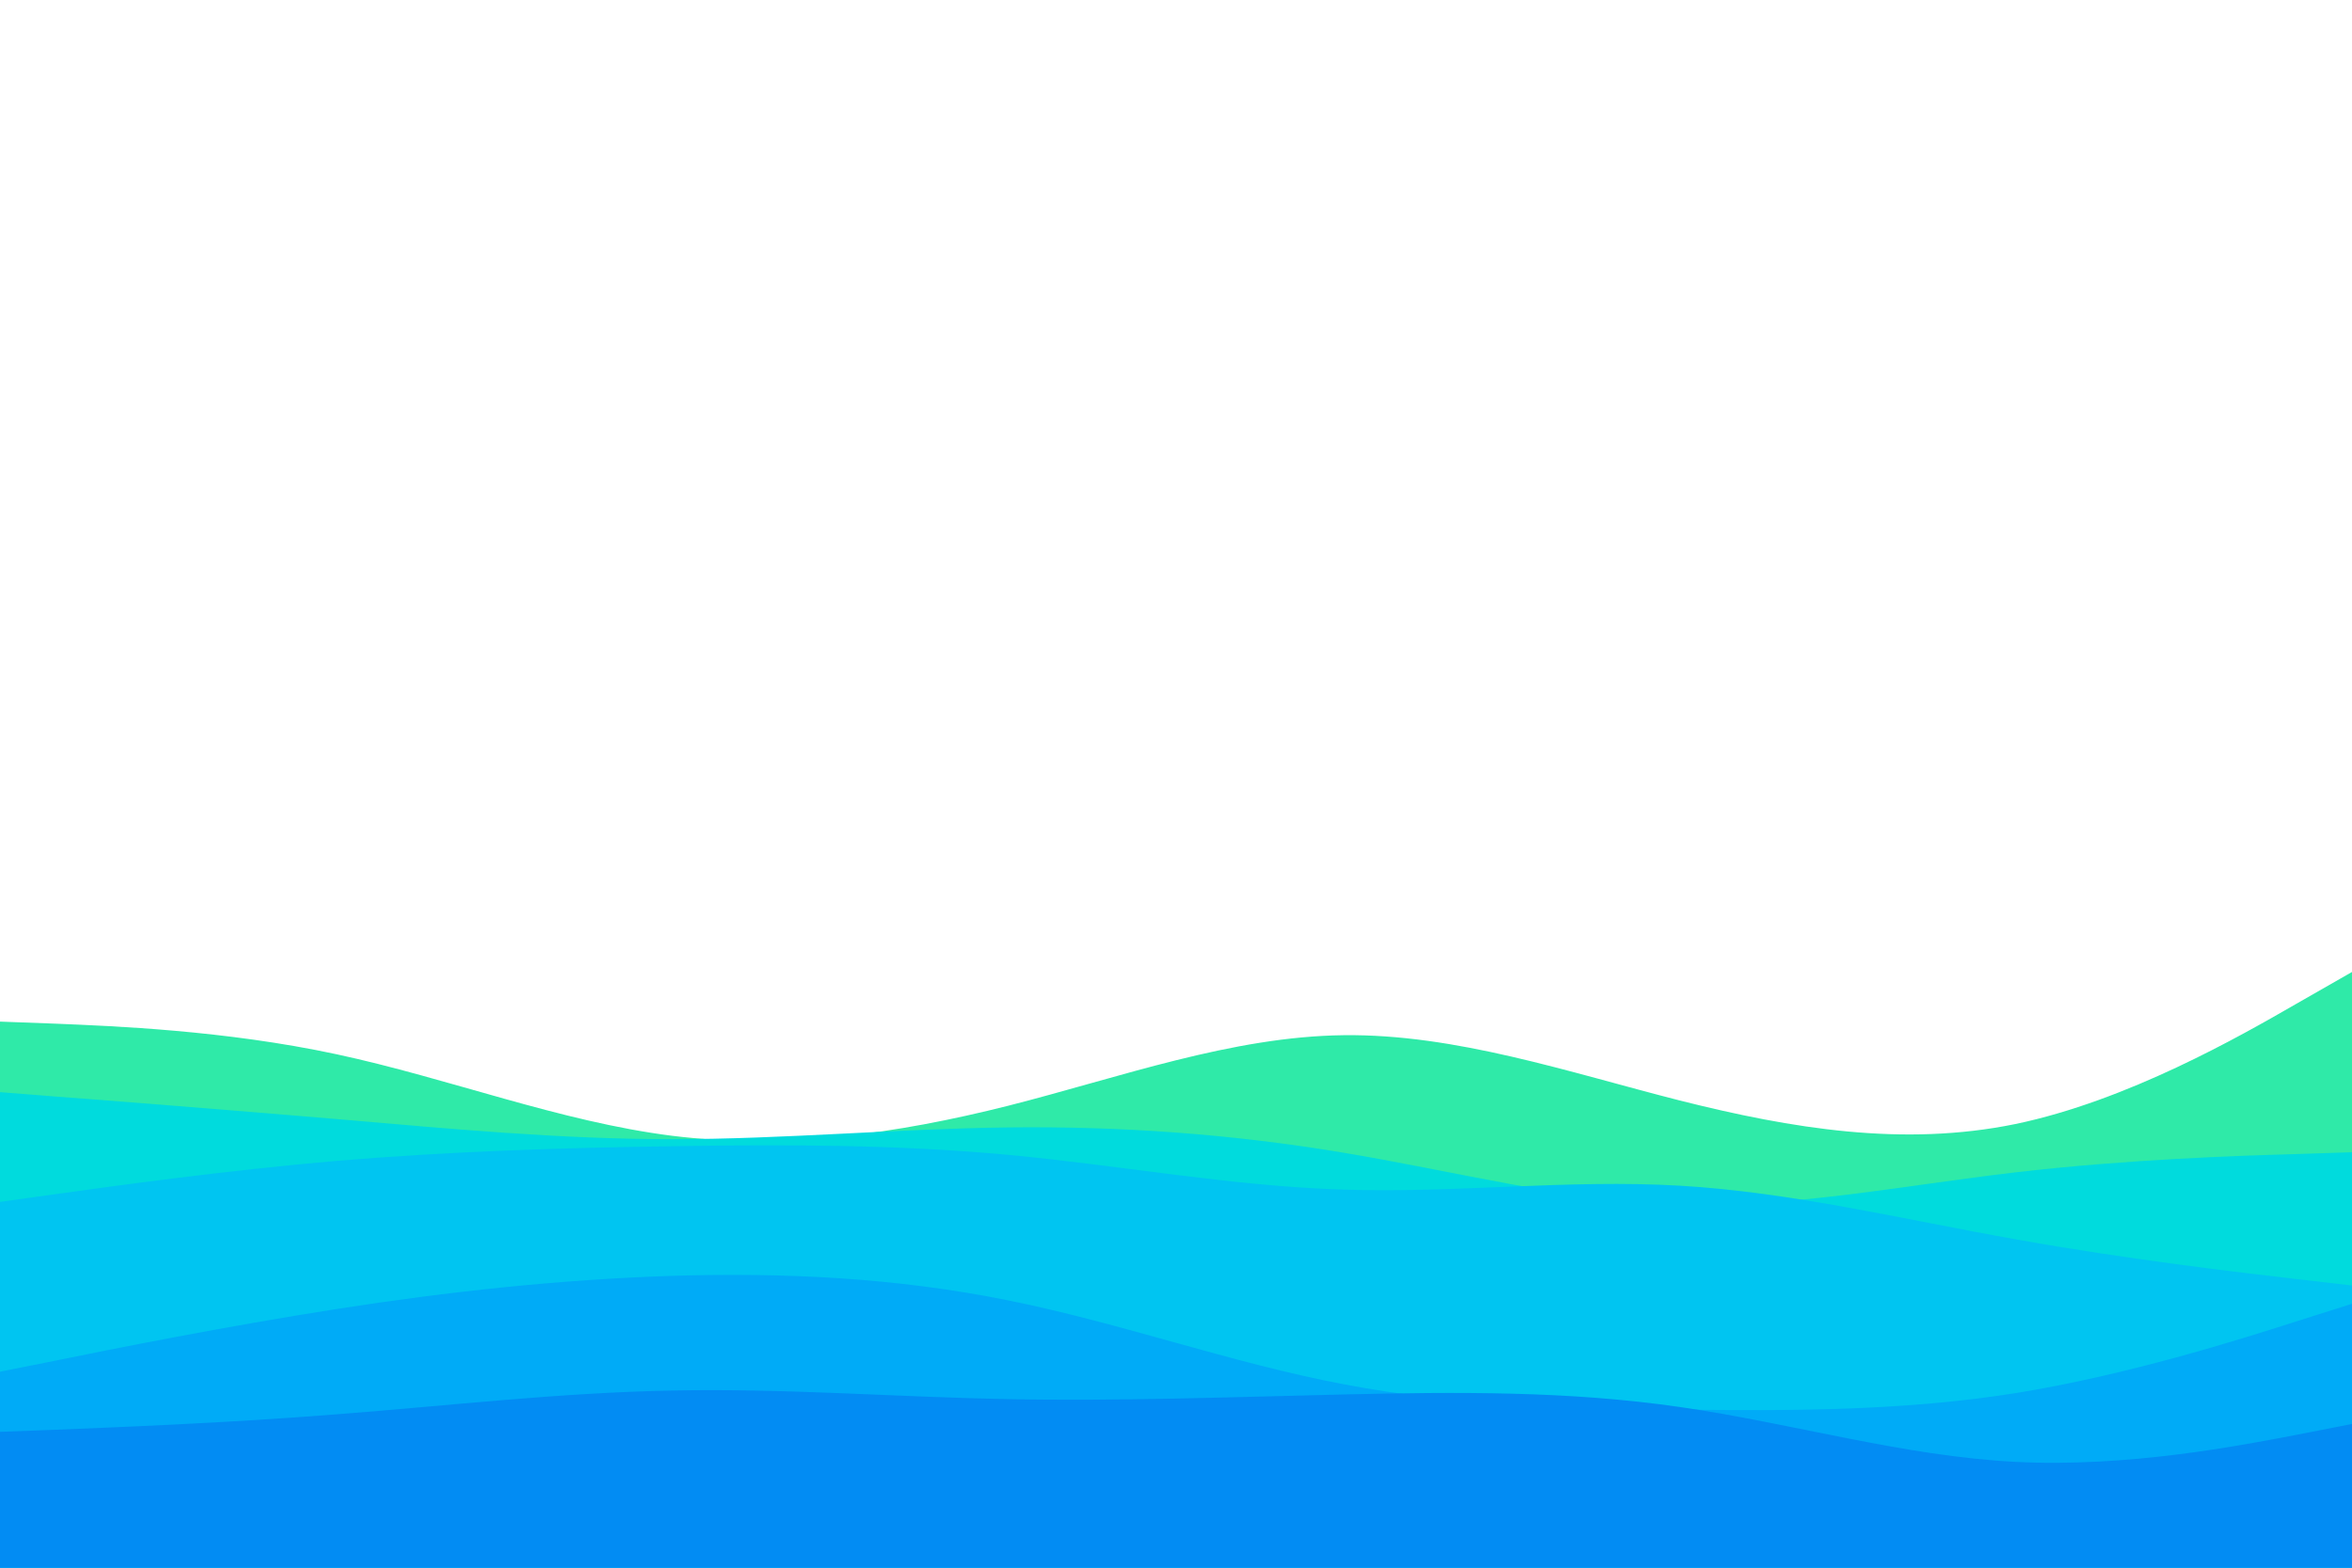 <svg id="visual" viewBox="0 0 900 600" width="900" height="600" xmlns="http://www.w3.org/2000/svg" xmlns:xlink="http://www.w3.org/1999/xlink" version="1.1"><path d="M0 391L21.5 391.8C43 392.7 86 394.3 128.8 403.5C171.7 412.7 214.3 429.3 257.2 434.7C300 440 343 434 385.8 423.2C428.7 412.3 471.3 396.7 514.2 396.2C557 395.7 600 410.3 642.8 421.2C685.7 432 728.3 439 771.2 430.2C814 421.3 857 396.7 878.5 384.3L900 372L900 601L878.5 601C857 601 814 601 771.2 601C728.3 601 685.7 601 642.8 601C600 601 557 601 514.2 601C471.3 601 428.7 601 385.8 601C343 601 300 601 257.2 601C214.3 601 171.7 601 128.8 601C86 601 43 601 21.5 601L0 601Z" fill="#2feaa8"></path><path d="M0 418L21.5 419.7C43 421.3 86 424.7 128.8 428.3C171.7 432 214.3 436 257.2 436C300 436 343 432 385.8 431.5C428.7 431 471.3 434 514.2 441.2C557 448.3 600 459.7 642.8 461C685.7 462.3 728.3 453.7 771.2 448.7C814 443.7 857 442.3 878.5 441.7L900 441L900 601L878.5 601C857 601 814 601 771.2 601C728.3 601 685.7 601 642.8 601C600 601 557 601 514.2 601C471.3 601 428.7 601 385.8 601C343 601 300 601 257.2 601C214.3 601 171.7 601 128.8 601C86 601 43 601 21.5 601L0 601Z" fill="#00dbdd"></path><path d="M0 460L21.5 457C43 454 86 448 128.8 444.3C171.7 440.7 214.3 439.3 257.2 438.7C300 438 343 438 385.8 442C428.7 446 471.3 454 514.2 455.3C557 456.7 600 451.3 642.8 453.8C685.7 456.3 728.3 466.7 771.2 474.3C814 482 857 487 878.5 489.5L900 492L900 601L878.5 601C857 601 814 601 771.2 601C728.3 601 685.7 601 642.8 601C600 601 557 601 514.2 601C471.3 601 428.7 601 385.8 601C343 601 300 601 257.2 601C214.3 601 171.7 601 128.8 601C86 601 43 601 21.5 601L0 601Z" fill="#00c5f1"></path><path d="M0 525L21.5 520.7C43 516.3 86 507.7 128.8 501C171.7 494.3 214.3 489.7 257.2 488.3C300 487 343 489 385.8 497.7C428.7 506.3 471.3 521.7 514.2 529.8C557 538 600 539 642.8 539.5C685.7 540 728.3 540 771.2 533.2C814 526.3 857 512.7 878.5 505.8L900 499L900 601L878.5 601C857 601 814 601 771.2 601C728.3 601 685.7 601 642.8 601C600 601 557 601 514.2 601C471.3 601 428.7 601 385.8 601C343 601 300 601 257.2 601C214.3 601 171.7 601 128.8 601C86 601 43 601 21.5 601L0 601Z" fill="#00abf7"></path><path d="M0 548L21.5 547.2C43 546.3 86 544.7 128.8 541.3C171.7 538 214.3 533 257.2 532.2C300 531.3 343 534.7 385.8 535.5C428.7 536.3 471.3 534.7 514.2 533.7C557 532.7 600 532.3 642.8 538.5C685.7 544.7 728.3 557.3 771.2 559.5C814 561.7 857 553.3 878.5 549.2L900 545L900 601L878.5 601C857 601 814 601 771.2 601C728.3 601 685.7 601 642.8 601C600 601 557 601 514.2 601C471.3 601 428.7 601 385.8 601C343 601 300 601 257.2 601C214.3 601 171.7 601 128.8 601C86 601 43 601 21.5 601L0 601Z" fill="#028cf3"></path></svg>